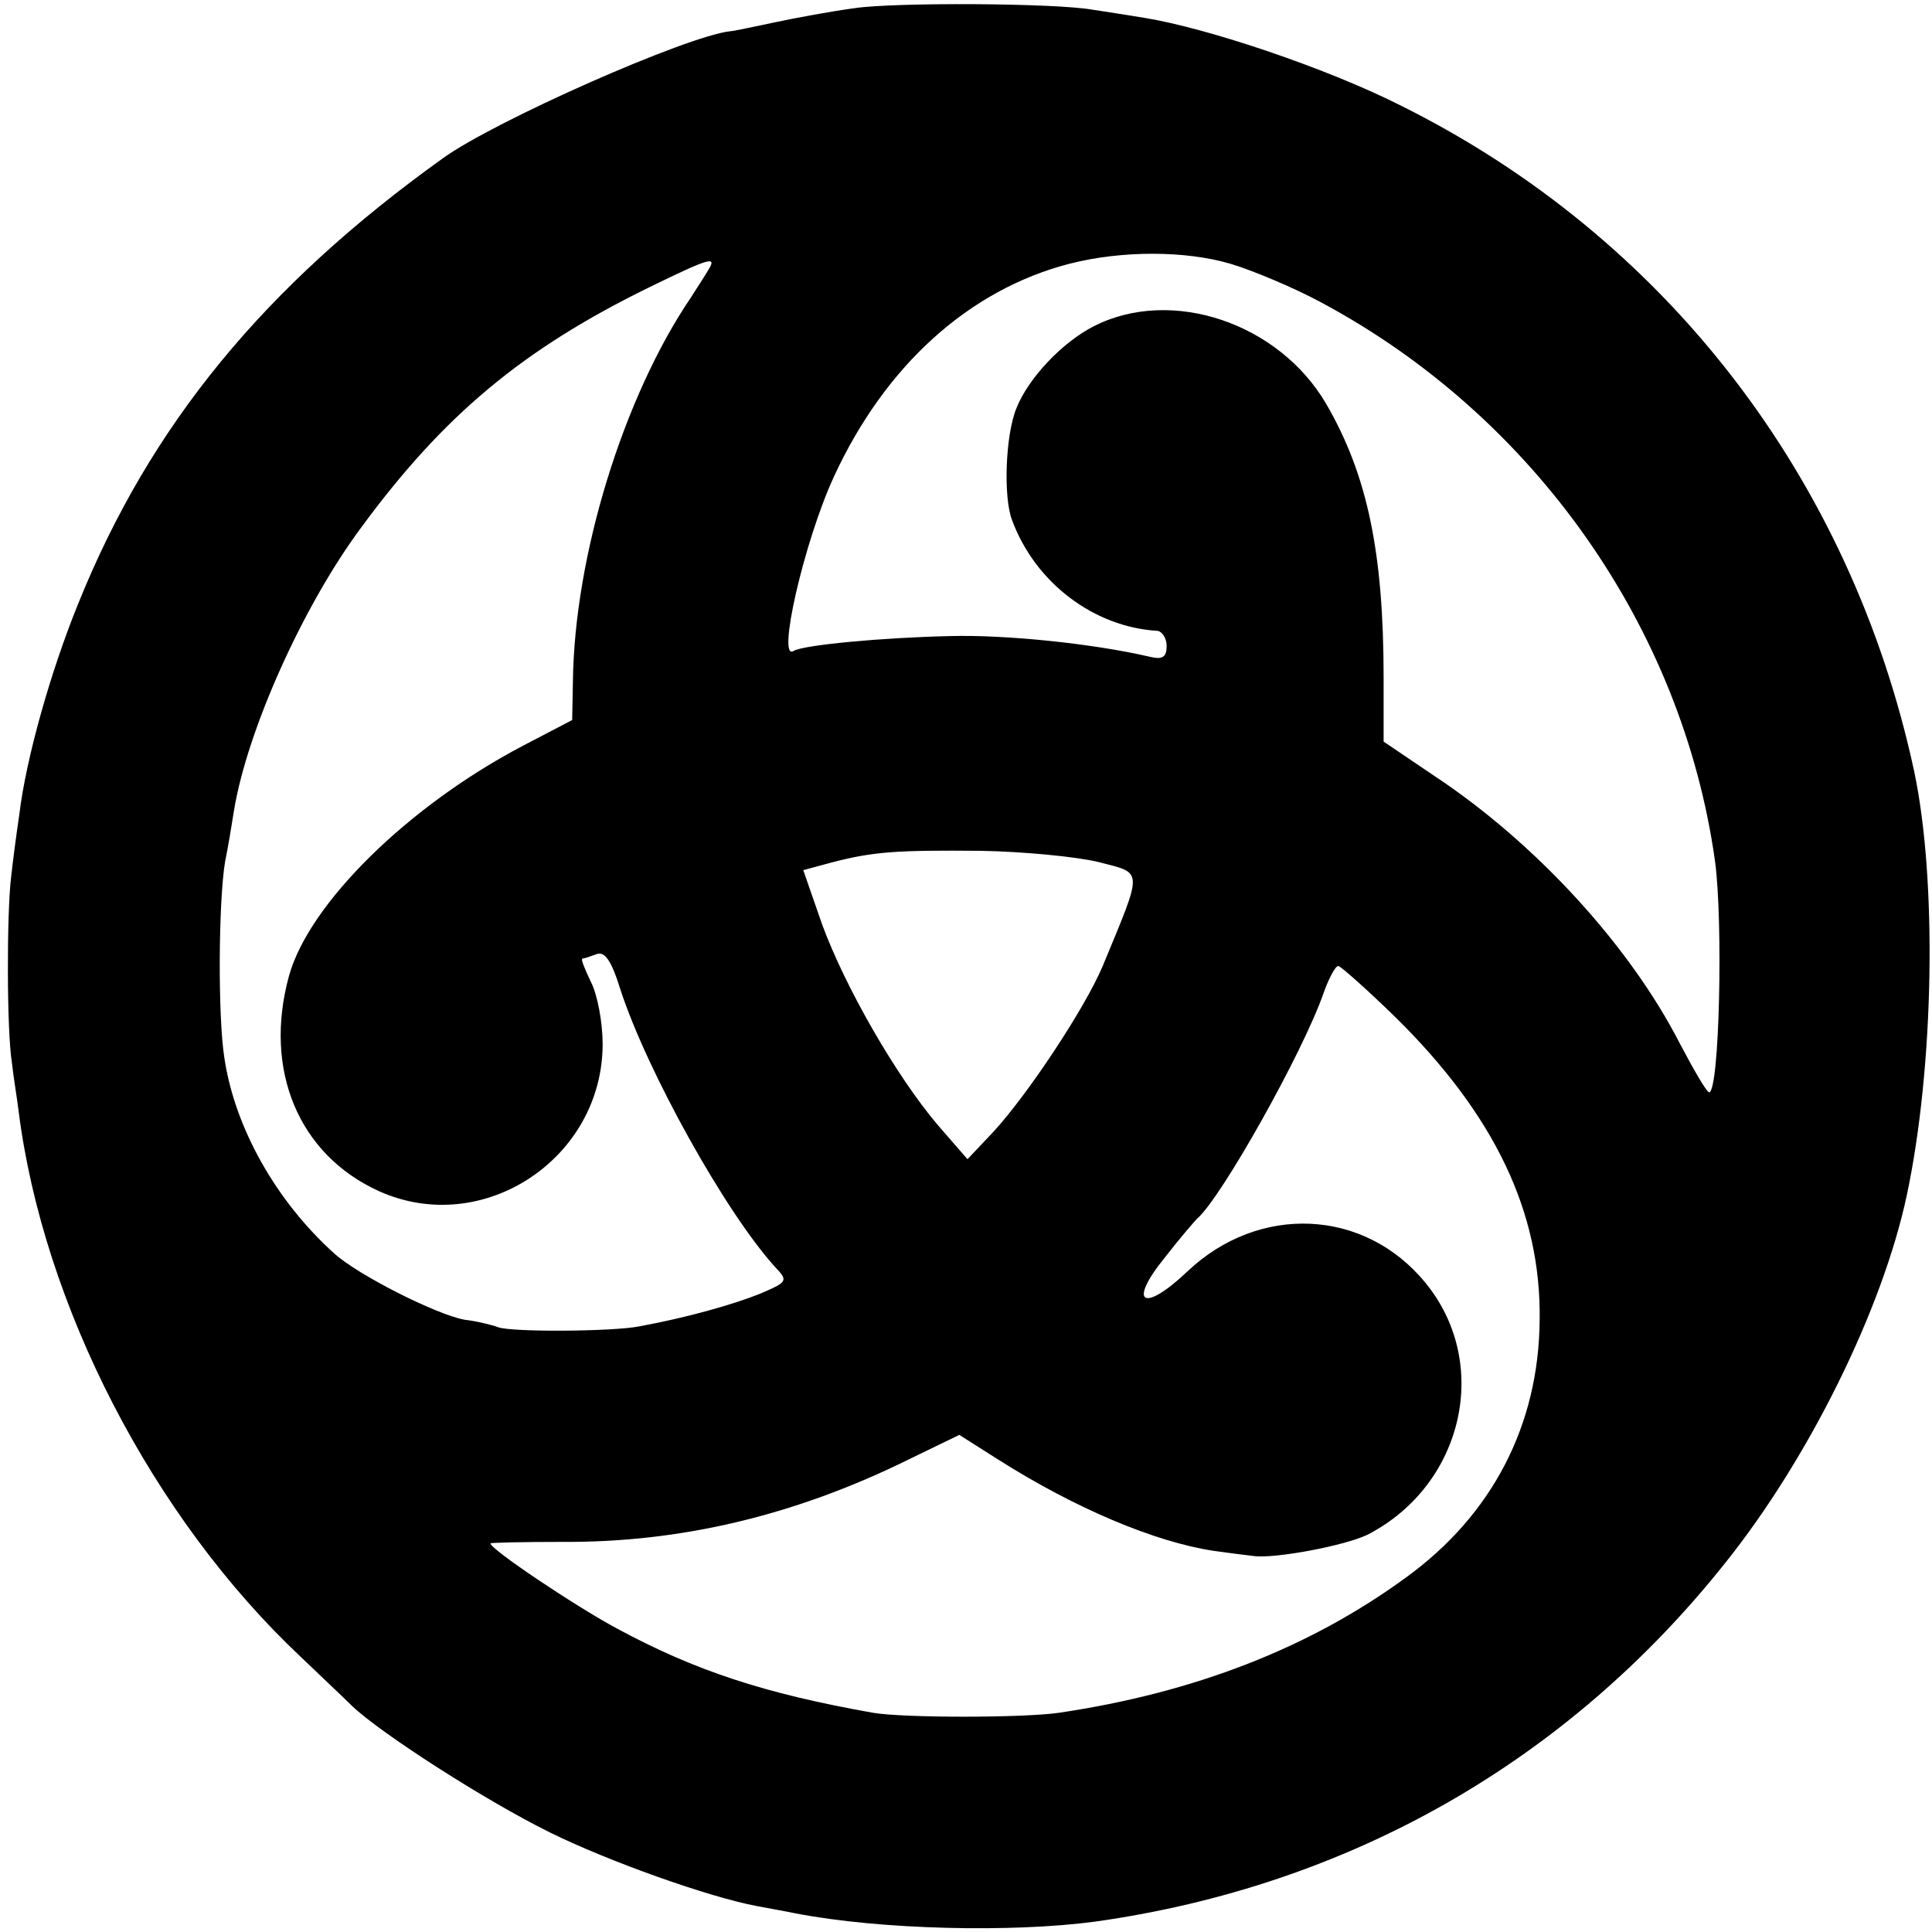 <svg xmlns="http://www.w3.org/2000/svg" width="346.667" height="346.667" preserveAspectRatio="xMidYMid meet" version="1.0" viewBox="0 0 260 260"><g fill="#000" stroke="none"><path d="M1150 2589 c-30 -4 -79 -13 -107 -19 -29 -6 -56 -12 -60 -12 -58 -6 -318 -121 -387 -171 -240 -172 -394 -359 -491 -600 -37 -91 -70 -208 -79 -283 -4 -27 -9 -65 -11 -84 -6 -48 -6 -207 1 -250 2 -19 7 -48 9 -65 33 -261 180 -547 380 -735 26 -25 57 -54 69 -66 39 -37 179 -127 266 -170 79 -39 214 -87 278 -99 15 -3 39 -7 53 -10 114 -22 291 -26 403 -11 341 48 635 215 848 483 112 140 211 340 244 494 37 174 41 425 10 571 -85 395 -335 719 -691 896 -99 50 -259 104 -345 118 -25 4 -56 9 -70 11 -51 9 -267 10 -320 2z m506 -344 c30 -9 85 -32 122 -52 286 -153 486 -437 530 -752 11 -81 6 -311 -8 -311 -3 0 -20 29 -39 65 -68 133 -195 271 -331 361 l-68 46 0 86 c0 169 -22 273 -77 368 -64 110 -209 158 -313 105 -43 -22 -88 -70 -104 -110 -15 -36 -18 -120 -6 -151 31 -84 110 -144 196 -149 6 -1 12 -10 12 -20 0 -15 -5 -19 -22 -15 -77 18 -195 30 -269 28 -92 -2 -198 -12 -211 -20 -23 -15 14 147 54 234 69 150 182 252 317 287 70 18 156 18 217 0z m-702 -7 c-4 -7 -15 -24 -24 -38 -91 -134 -157 -348 -159 -517 l-1 -52 -67 -35 c-154 -81 -287 -212 -314 -309 -35 -127 13 -241 121 -290 140 -63 301 44 301 198 0 29 -7 67 -16 84 -8 17 -14 31 -11 31 2 0 11 3 19 6 11 4 20 -9 32 -48 36 -110 141 -299 208 -373 18 -19 17 -20 -20 -36 -35 -14 -97 -32 -163 -44 -35 -7 -172 -8 -190 -1 -8 3 -28 8 -45 10 -38 7 -143 60 -175 89 -78 70 -134 169 -148 263 -9 56 -8 212 1 265 4 19 9 50 12 69 18 108 93 275 171 380 111 151 217 240 389 324 78 38 90 42 79 24z m524 -798 c61 -16 61 -7 6 -140 -24 -57 -101 -173 -147 -223 l-35 -37 -40 46 c-56 66 -125 186 -156 271 l-25 72 37 10 c57 15 88 17 202 16 58 -1 129 -8 158 -15z m400 -209 c133 -131 196 -262 194 -407 -1 -142 -64 -263 -180 -347 -130 -95 -285 -155 -467 -182 -49 -7 -209 -7 -250 0 -147 26 -240 57 -344 113 -56 30 -171 107 -171 115 0 1 44 2 97 2 158 -1 312 35 466 111 l68 33 52 -33 c104 -66 211 -111 290 -123 21 -3 45 -6 54 -7 28 -4 124 14 154 29 129 67 166 231 77 339 -82 100 -224 106 -320 15 -59 -56 -81 -44 -31 18 21 27 41 50 44 53 32 27 142 223 170 303 7 20 16 37 20 37 3 0 38 -31 77 -69z" transform="translate(0,260) scale(0.1,-0.1)"/></g></svg>